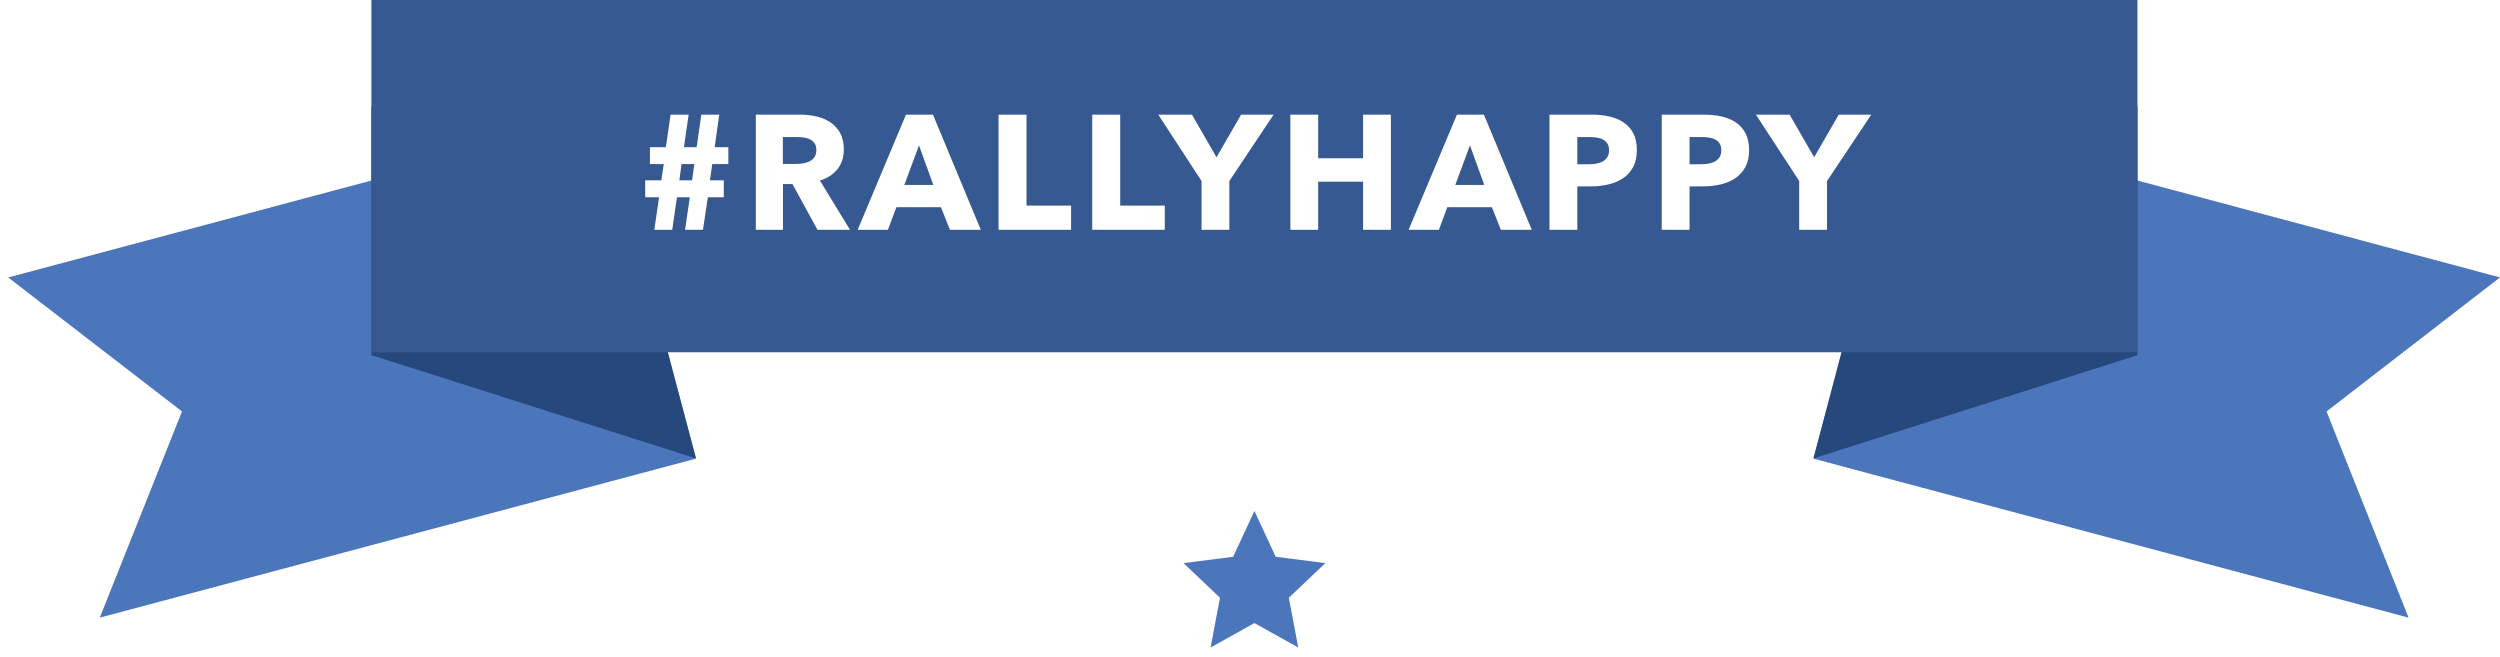 <?xml version="1.0" encoding="utf-8"?>
<!-- Generator: Adobe Illustrator 16.0.4, SVG Export Plug-In . SVG Version: 6.00 Build 0)  -->
<!DOCTYPE svg PUBLIC "-//W3C//DTD SVG 1.1//EN" "http://www.w3.org/Graphics/SVG/1.1/DTD/svg11.dtd">
<svg version="1.1" id="Layer_1" xmlns="http://www.w3.org/2000/svg" xmlns:xlink="http://www.w3.org/1999/xlink" x="0px" y="0px"
	 width="475.938px" height="125px" viewBox="0 0 475.938 125" enable-background="new 0 0 475.938 125" xml:space="preserve">
<g>
	<g>
		<g>
			<path fill="#365992" d="M327.456,705.702h-38.692v-37.571h-23.973v99.256h23.973v-41.496h38.692v41.496h23.973v-99.256h-23.973
				V705.702z M401.334,668.131l-41.637,99.256h26.076l7.289-19.488h38.412l7.71,19.488h26.637l-41.216-99.256H401.334z
				 M399.932,728.693l12.617-34.066l12.337,34.066H399.932z M538.088,674.93c-3.506-2.383-7.619-4.111-12.338-5.186
				s-9.791-1.613-15.209-1.613h-36.45v99.256h23.972v-37.432h11.916c5.141,0,10.094-0.561,14.861-1.682
				c4.766-1.123,8.973-2.896,12.617-5.328c3.645-2.43,6.541-5.629,8.691-9.604c2.148-3.971,3.225-8.854,3.225-14.648
				c0-5.7-1.006-10.49-3.014-14.37C544.348,680.445,541.592,677.313,538.088,674.93z M523.998,704.65
				c-0.936,1.543-2.221,2.782-3.855,3.715c-1.635,0.936-3.482,1.591-5.537,1.963c-2.057,0.375-4.205,0.561-6.449,0.561h-10.093
				v-23.411h10.515c2.148,0,4.227,0.14,6.238,0.421c2.008,0.279,3.807,0.841,5.396,1.682c1.588,0.842,2.85,2.012,3.785,3.505
				c0.934,1.496,1.402,3.413,1.402,5.748C525.4,701.17,524.932,703.108,523.998,704.65z M625.006,674.93
				c-3.506-2.383-7.619-4.111-12.338-5.186c-4.721-1.074-9.791-1.613-15.211-1.613h-36.449v99.256h23.973v-37.432h11.916
				c5.139,0,10.094-0.561,14.861-1.682c4.766-1.123,8.971-2.896,12.617-5.328c3.645-2.43,6.539-5.629,8.691-9.604
				c2.148-3.971,3.225-8.854,3.225-14.648c0-5.7-1.006-10.49-3.016-14.37C631.266,680.445,628.51,677.313,625.006,674.93z
				 M610.916,704.65c-0.936,1.543-2.221,2.782-3.855,3.715c-1.637,0.936-3.482,1.591-5.537,1.963
				c-2.057,0.375-4.205,0.561-6.449,0.561H584.98v-23.411h10.514c2.15,0,4.229,0.14,6.24,0.421c2.008,0.279,3.807,0.841,5.396,1.682
				c1.588,0.842,2.85,2.012,3.785,3.505c0.934,1.496,1.402,3.413,1.402,5.748C612.318,701.17,611.85,703.108,610.916,704.65z
				 M647.926,767.387h24.113v-99.256h-24.113V767.387z M754.469,732.898h-0.42l-39.814-64.768h-27.336v99.256h23.271l-0.561-64.909
				h0.42l39.953,64.909h27.197v-99.256h-23.271L754.469,732.898z M815.17,726.311h41.217v-19.207H815.17v-18.785h43.6v-20.188
				h-66.73v99.256h69.254v-20.469H815.17V726.311z M902.648,687.407c1.307-0.793,2.779-1.331,4.416-1.612
				c1.633-0.28,3.246-0.42,4.836-0.42c3.084,0,6.285,0.771,9.604,2.312c3.316,1.543,6.004,3.623,8.061,6.238l15.281-16.121
				c-4.395-4.018-9.512-7.056-15.352-9.113c-5.842-2.055-11.566-3.084-17.174-3.084c-4.674,0-9.301,0.586-13.879,1.753
				c-4.58,1.169-8.691,3.015-12.336,5.538s-6.588,5.747-8.832,9.672c-2.242,3.926-3.365,8.646-3.365,14.16
				c0,4.486,0.723,8.295,2.174,11.425c1.447,3.132,3.365,5.796,5.748,7.991c2.383,2.197,5.092,3.996,8.131,5.396
				c3.035,1.402,6.145,2.619,9.322,3.646c3.271,1.029,6.189,1.986,8.762,2.873c2.57,0.889,4.719,1.871,6.449,2.943
				c1.729,1.076,3.061,2.268,3.996,3.576c0.932,1.309,1.4,2.896,1.4,4.766c0,1.963-0.373,3.645-1.121,5.047
				s-1.752,2.523-3.014,3.365c-1.262,0.84-2.734,1.449-4.416,1.822c-1.682,0.375-3.412,0.561-5.188,0.561
				c-3.926,0-7.875-1.004-11.846-3.014c-3.973-2.01-7.174-4.508-9.604-7.5l-15.701,15.98c4.393,4.58,9.906,8.109,16.543,10.584
				c6.635,2.477,13.504,3.715,20.607,3.715c4.859,0,9.58-0.654,14.16-1.961c4.578-1.309,8.643-3.316,12.195-6.029
				c3.551-2.709,6.379-6.145,8.482-10.303c2.102-4.158,3.154-9.09,3.154-14.791c0-4.953-0.982-9.088-2.945-12.406
				c-1.961-3.316-4.439-6.098-7.43-8.342c-2.992-2.242-6.309-4.041-9.953-5.396c-3.645-1.354-7.15-2.594-10.514-3.716
				c-2.338-0.747-4.441-1.472-6.309-2.173c-1.871-0.701-3.482-1.473-4.838-2.313s-2.383-1.822-3.084-2.944
				c-0.699-1.121-1.051-2.523-1.051-4.205c0-1.963,0.443-3.574,1.332-4.836C900.24,689.23,901.338,688.203,902.648,687.407z
				 M1016.621,716.076c-2.992-2.242-6.309-4.041-9.955-5.396c-3.645-1.354-7.148-2.594-10.514-3.716
				c-2.336-0.747-4.439-1.472-6.309-2.173c-1.871-0.701-3.482-1.473-4.836-2.313c-1.355-0.841-2.383-1.822-3.084-2.944
				c-0.701-1.121-1.053-2.523-1.053-4.205c0-1.963,0.443-3.574,1.332-4.836s1.984-2.289,3.295-3.085
				c1.309-0.793,2.779-1.331,4.416-1.612c1.635-0.28,3.246-0.42,4.836-0.42c3.086,0,6.285,0.771,9.604,2.312
				c3.316,1.543,6.004,3.623,8.061,6.238l15.281-16.121c-4.395-4.018-9.512-7.056-15.352-9.113
				c-5.842-2.055-11.564-3.084-17.172-3.084c-4.676,0-9.301,0.586-13.879,1.753c-4.58,1.169-8.691,3.015-12.338,5.538
				c-3.645,2.523-6.588,5.747-8.832,9.672c-2.242,3.926-3.363,8.646-3.363,14.16c0,4.486,0.723,8.295,2.172,11.425
				c1.449,3.132,3.365,5.796,5.748,7.991c2.383,2.197,5.094,3.996,8.131,5.396c3.037,1.402,6.145,2.619,9.322,3.646
				c3.271,1.029,6.191,1.986,8.764,2.873c2.568,0.889,4.717,1.871,6.447,2.943c1.729,1.076,3.061,2.268,3.996,3.576
				c0.934,1.309,1.402,2.896,1.402,4.766c0,1.963-0.375,3.645-1.123,5.047s-1.752,2.523-3.014,3.365
				c-1.262,0.84-2.732,1.449-4.416,1.822c-1.682,0.375-3.412,0.561-5.186,0.561c-3.926,0-7.875-1.004-11.848-3.014
				s-7.174-4.508-9.602-7.5l-15.701,15.98c4.391,4.58,9.904,8.109,16.541,10.584c6.635,2.477,13.506,3.715,20.609,3.715
				c4.857,0,9.578-0.654,14.158-1.961c4.578-1.309,8.645-3.316,12.197-6.029c3.551-2.709,6.379-6.145,8.48-10.303
				c2.104-4.158,3.154-9.09,3.154-14.791c0-4.953-0.98-9.088-2.943-12.406C1022.088,721.102,1019.611,718.32,1016.621,716.076z"/>
		</g>
	</g>
	<g>
		<g>
			<path fill="#4B76BB" d="M301.754,605.297h-7.422l-24.282,22.912h-0.071v-22.912h-5.188v51.014h5.188v-27.164h0.071l25.508,27.164
				h7.638l-27.165-27.885L301.754,605.297z M333.819,605.297l-22.049,51.014h5.692l5.548-13.402h26.372l5.62,13.402h5.765
				l-21.905-51.014H333.819z M324.956,638.152l11.24-27.092l11.241,27.092H324.956z M366.675,609.908h17.077v46.402h5.188v-46.402
				h17.077v-4.611h-39.342V609.908z M427.488,632.029h24.716v-4.611h-24.716v-17.51h26.444v-4.611H422.3v51.014h32.497v-4.611
				h-27.31V632.029z M526.057,634.189h11.891v15.492c-1.49,0.961-3.436,1.754-5.838,2.379s-5.043,0.936-7.926,0.936
				c-3.268,0-6.209-0.598-8.826-1.797c-2.619-1.199-4.84-2.807-6.664-4.82c-1.826-2.014-3.232-4.363-4.217-7.051
				c-0.984-2.686-1.477-5.514-1.477-8.488c0-2.973,0.492-5.803,1.477-8.488s2.391-5.048,4.217-7.086
				c1.824-2.037,4.045-3.656,6.664-4.855c2.617-1.199,5.559-1.799,8.826-1.799c3.172,0,5.98,0.517,8.432,1.549
				c2.449,1.033,4.562,2.486,6.34,4.359l3.604-3.603c-2.162-2.171-4.756-3.866-7.783-5.087c-3.025-1.221-6.582-1.83-10.664-1.83
				c-3.795,0-7.312,0.673-10.555,2.018c-3.242,1.346-6.053,3.206-8.432,5.584c-2.377,2.378-4.238,5.2-5.583,8.467
				s-2.018,6.844-2.018,10.734c0,3.893,0.66,7.471,1.982,10.736c1.32,3.268,3.158,6.09,5.511,8.467
				c2.354,2.379,5.164,4.24,8.43,5.584c3.268,1.346,6.82,2.018,10.664,2.018c3.459,0,6.797-0.41,10.016-1.229
				s6.221-2.07,9.008-3.756v-23.045h-17.078V634.189z M589.609,630.732c1.584-0.672,2.953-1.574,4.105-2.703
				c1.154-1.127,2.066-2.461,2.738-3.998c0.674-1.537,1.01-3.242,1.01-5.116c0-2.497-0.432-4.611-1.297-6.341
				s-2.078-3.135-3.639-4.215c-1.562-1.081-3.412-1.861-5.549-2.342c-2.139-0.48-4.455-0.721-6.953-0.721h-14.986v51.014h5.188
				v-23.85h8.646l14.123,23.85h6.34l-14.916-24.281C586.295,631.838,588.023,631.404,589.609,630.732z M570.227,627.994v-18.23
				h9.223c1.92,0,3.674,0.17,5.26,0.505c1.586,0.337,2.93,0.864,4.035,1.585c1.104,0.721,1.969,1.657,2.594,2.811
				c0.623,1.152,0.938,2.57,0.938,4.251c0,3.026-1.129,5.296-3.387,6.81c-2.26,1.512-5.477,2.27-9.656,2.27H570.227z
				 M622.033,632.029h24.715v-4.611h-24.715v-17.51h26.443v-4.611h-31.631v51.014h32.496v-4.611h-27.309V632.029z M693.943,634.189
				h11.889v15.492c-1.49,0.961-3.436,1.754-5.836,2.379c-2.404,0.625-5.045,0.936-7.928,0.936c-3.266,0-6.209-0.598-8.826-1.797
				c-2.619-1.199-4.84-2.807-6.664-4.82c-1.826-2.014-3.232-4.363-4.215-7.051c-0.986-2.686-1.479-5.514-1.479-8.488
				c0-2.973,0.492-5.803,1.479-8.488c0.982-2.686,2.389-5.048,4.215-7.086c1.824-2.037,4.045-3.656,6.664-4.855
				c2.617-1.199,5.561-1.799,8.826-1.799c3.172,0,5.98,0.517,8.432,1.549c2.449,1.033,4.562,2.486,6.34,4.359l3.604-3.603
				c-2.162-2.171-4.756-3.866-7.783-5.087c-3.025-1.221-6.58-1.83-10.664-1.83c-3.795,0-7.312,0.673-10.555,2.018
				c-3.242,1.346-6.053,3.206-8.43,5.584c-2.379,2.378-4.24,5.2-5.586,8.467c-1.344,3.267-2.018,6.844-2.018,10.734
				c0,3.893,0.66,7.471,1.982,10.736c1.32,3.268,3.158,6.09,5.512,8.467c2.354,2.379,5.164,4.24,8.432,5.584
				c3.266,1.346,6.82,2.018,10.662,2.018c3.459,0,6.797-0.41,10.016-1.229s6.221-2.07,9.008-3.756v-23.045h-17.076V634.189z
				 M758.719,629.578v4.611h11.889v15.492c-1.49,0.961-3.436,1.754-5.836,2.379c-2.402,0.625-5.045,0.936-7.926,0.936
				c-3.268,0-6.209-0.598-8.826-1.797c-2.619-1.199-4.842-2.807-6.666-4.82c-1.826-2.014-3.23-4.363-4.215-7.051
				c-0.984-2.686-1.477-5.514-1.477-8.488c0-2.973,0.492-5.803,1.477-8.488s2.389-5.048,4.215-7.086
				c1.824-2.037,4.047-3.656,6.666-4.855c2.617-1.199,5.559-1.799,8.826-1.799c3.17,0,5.98,0.517,8.43,1.549
				c2.449,1.033,4.562,2.486,6.342,4.359l3.602-3.603c-2.162-2.171-4.756-3.866-7.781-5.087c-3.027-1.221-6.582-1.83-10.664-1.83
				c-3.795,0-7.314,0.673-10.557,2.018c-3.242,1.346-6.053,3.206-8.43,5.584c-2.379,2.378-4.24,5.2-5.584,8.467
				c-1.346,3.267-2.018,6.844-2.018,10.734c0,3.893,0.66,7.471,1.98,10.736c1.322,3.268,3.158,6.09,5.514,8.467
				c2.352,2.379,5.162,4.24,8.43,5.584c3.266,1.346,6.82,2.018,10.664,2.018c3.459,0,6.797-0.41,10.016-1.229
				c3.217-0.818,6.221-2.07,9.006-3.756v-23.045H758.719z"/>
		</g>
	</g>
	<g>
		<g>
			<path fill="#365992" d="M938.416,623.254c-0.402-0.205-0.854-0.346-1.354-0.418c-0.5-0.073-0.982-0.109-1.445-0.109h-3.326v6.006
				h2.961c0.512,0,1.037-0.043,1.574-0.127c0.535-0.086,1.023-0.238,1.461-0.455c0.439-0.219,0.799-0.535,1.08-0.947
				c0.279-0.412,0.42-0.945,0.42-1.602c0-0.605-0.127-1.098-0.383-1.475C939.146,623.752,938.818,623.461,938.416,623.254z
				 M912.508,624.855c-0.643-0.691-1.418-1.236-2.328-1.638c-0.91-0.4-1.912-0.601-3.004-0.601s-2.086,0.2-2.984,0.601
				c-0.896,0.401-1.674,0.946-2.328,1.638c-0.656,0.691-1.16,1.523-1.512,2.494s-0.527,2.014-0.527,3.129
				c0,1.166,0.182,2.238,0.547,3.221c0.363,0.984,0.867,1.826,1.51,2.531c0.643,0.703,1.414,1.254,2.311,1.654
				c0.898,0.4,1.893,0.602,2.984,0.602s2.088-0.201,2.984-0.602c0.898-0.4,1.676-0.951,2.33-1.654
				c0.656-0.705,1.164-1.547,1.529-2.531c0.363-0.982,0.545-2.055,0.545-3.221c0-1.115-0.182-2.158-0.545-3.129
				C913.654,626.379,913.15,625.547,912.508,624.855z M791.695,604.805v52h236v-52H791.695z M889.451,623.018h-10.809v5.314h9.973
				v5.131h-9.973v10.01h-6.152v-25.77h16.961V623.018z M920.17,636.066c-0.703,1.686-1.68,3.129-2.93,4.33s-2.736,2.129-4.459,2.785
				c-1.723,0.654-3.592,0.982-5.605,0.982s-3.875-0.328-5.586-0.982c-1.711-0.656-3.191-1.584-4.441-2.785s-2.227-2.645-2.93-4.33
				c-0.703-1.688-1.055-3.549-1.055-5.588c0-2.062,0.352-3.924,1.055-5.586s1.68-3.076,2.93-4.24c1.25-1.166,2.73-2.062,4.441-2.693
				s3.572-0.947,5.586-0.947s3.883,0.316,5.605,0.947s3.209,1.527,4.459,2.693c1.25,1.164,2.227,2.578,2.93,4.24
				s1.057,3.523,1.057,5.586C921.227,632.518,920.873,634.379,920.17,636.066z M940.043,643.473l-5.596-10.229h-2.121v10.229h-6.078
				v-25.77h9.828c1.236,0,2.443,0.128,3.621,0.383c1.176,0.254,2.232,0.686,3.166,1.292s1.68,1.407,2.238,2.401
				c0.559,0.996,0.838,2.234,0.838,3.713c0,1.748-0.475,3.217-1.42,4.404c-0.947,1.189-2.256,2.039-3.932,2.547l6.734,11.029
				H940.043z"/>
		</g>
	</g>
</g>
<g>
	<path fill-rule="evenodd" clip-rule="evenodd" fill="#4B76BB" d="M115.062,22.543L1.558,52.816L34.645,78.33l-15.652,39.255
		l113.505-30.273L115.062,22.543z"/>
	<path fill-rule="evenodd" clip-rule="evenodd" fill="#4B76BB" d="M362.639,22.536l113.299,30.277l-33.025,25.518l15.623,39.262
		L345.237,87.314L362.639,22.536z"/>
	<path fill-rule="evenodd" clip-rule="evenodd" fill="#26487C" d="M132.498,87.27L70.705,67.607V20.215h44.065L132.498,87.27z"/>
	<path fill-rule="evenodd" clip-rule="evenodd" fill="#26487C" d="M345.237,87.274l61.682-19.665V20.21h-43.986L345.237,87.274z"/>
	<path fill="#4B76BB" d="M238.811,97.27l4.05,8.728l9.45,1.203l-6.947,6.597l1.791,9.471l-8.344-4.65l-8.344,4.65l1.791-9.471
		l-6.947-6.597l9.45-1.203L238.811,97.27z"/>
	<g>
		<g>
			<path fill="#365992" d="M172.166,35.202h5.512l-2.725-7.525L172.166,35.202z M277.055,35.202h5.512l-2.725-7.525L277.055,35.202z
				 M129.335,34.335h2.416l0.434-3.097h-2.446L129.335,34.335z M305.174,26.562c-0.352-0.186-0.748-0.31-1.193-0.372
				c-0.443-0.062-0.902-0.093-1.377-0.093h-2.322v5.172h2.229c0.496,0,0.971-0.041,1.426-0.124c0.453-0.082,0.861-0.227,1.223-0.434
				c0.361-0.206,0.645-0.479,0.852-0.82s0.311-0.769,0.311-1.285c0-0.516-0.104-0.939-0.311-1.27S305.524,26.748,305.174,26.562z
				 M154.244,26.547c-0.342-0.175-0.726-0.294-1.15-0.356c-0.426-0.062-0.836-0.093-1.229-0.093h-2.832v5.11h2.521
				c0.436,0,0.882-0.036,1.338-0.108c0.457-0.072,0.871-0.202,1.245-0.388s0.68-0.454,0.918-0.805
				c0.239-0.352,0.358-0.806,0.358-1.363c0-0.516-0.109-0.934-0.327-1.254C154.867,26.971,154.586,26.723,154.244,26.547z M70.705,0
				v67.064h336.214V0H70.705z M138.658,31.238h-3.066l-0.434,3.097h2.633v3.222h-3.035l-0.929,6.193h-3.407l0.898-6.193h-2.446
				l-0.898,6.193h-3.406l0.897-6.193h-2.632v-3.222h3.065l0.465-3.097h-2.633v-3.221h3.035l0.898-6.193h3.438l-0.898,6.193h2.416
				l0.898-6.193h3.406l-0.867,6.193h2.602V31.238z M155.628,43.75l-4.761-8.702h-1.805v8.702h-5.172V21.824h8.361
				c1.054,0,2.08,0.108,3.081,0.325c1.002,0.217,1.9,0.583,2.695,1.1c0.794,0.516,1.429,1.197,1.904,2.044
				c0.475,0.847,0.712,1.899,0.712,3.158c0,1.486-0.402,2.736-1.208,3.747c-0.805,1.012-1.92,1.734-3.344,2.168l5.729,9.384H155.628
				z M180.836,43.75l-1.703-4.305h-8.485l-1.61,4.305h-5.761l9.198-21.926h5.141l9.104,21.926H180.836z M203.908,43.75h-13.812
				V21.824h5.327v17.312h8.485V43.75z M221.746,43.75h-13.812V21.824h5.326v17.312h8.486V43.75z M234.04,34.459v9.291h-5.296v-9.291
				l-8.237-12.635h6.41l4.677,8.113l4.676-8.113h6.193L234.04,34.459z M264.791,43.75h-5.295v-9.167h-8.548v9.167h-5.295V21.824
				h5.295v8.3h8.548v-8.3h5.295V43.75z M285.727,43.75l-1.705-4.305h-8.484l-1.611,4.305h-5.76l9.197-21.926h5.141l9.105,21.926
				H285.727z M310.903,31.812c-0.475,0.878-1.115,1.585-1.92,2.121c-0.805,0.537-1.734,0.93-2.787,1.177
				c-1.053,0.248-2.146,0.372-3.283,0.372h-2.631v8.269h-5.297V21.824h8.053c1.197,0,2.316,0.119,3.359,0.356
				s1.951,0.619,2.725,1.146c0.775,0.526,1.385,1.219,1.828,2.075s0.666,1.915,0.666,3.174
				C311.616,29.855,311.377,30.935,310.903,31.812z M332.272,31.812c-0.477,0.878-1.115,1.585-1.92,2.121
				c-0.807,0.537-1.734,0.93-2.787,1.177c-1.053,0.248-2.148,0.372-3.283,0.372h-2.633v8.269h-5.295V21.824h8.051
				c1.197,0,2.318,0.119,3.361,0.356c1.041,0.237,1.951,0.619,2.725,1.146s1.383,1.219,1.828,2.075
				c0.443,0.856,0.664,1.915,0.664,3.174C332.983,29.855,332.747,30.935,332.272,31.812z M347.819,34.459v9.291h-5.297v-9.291
				l-8.236-12.635h6.41l4.676,8.113l4.676-8.113h6.193L347.819,34.459z M326.542,26.562c-0.35-0.186-0.748-0.31-1.191-0.372
				c-0.443-0.062-0.904-0.093-1.379-0.093h-2.322v5.172h2.23c0.496,0,0.971-0.041,1.424-0.124c0.455-0.082,0.861-0.227,1.223-0.434
				c0.361-0.206,0.646-0.479,0.854-0.82c0.205-0.341,0.309-0.769,0.309-1.285c0-0.516-0.104-0.939-0.309-1.27
				C327.172,27.007,326.893,26.748,326.542,26.562z"/>
		</g>
	</g>
</g>
</svg>
